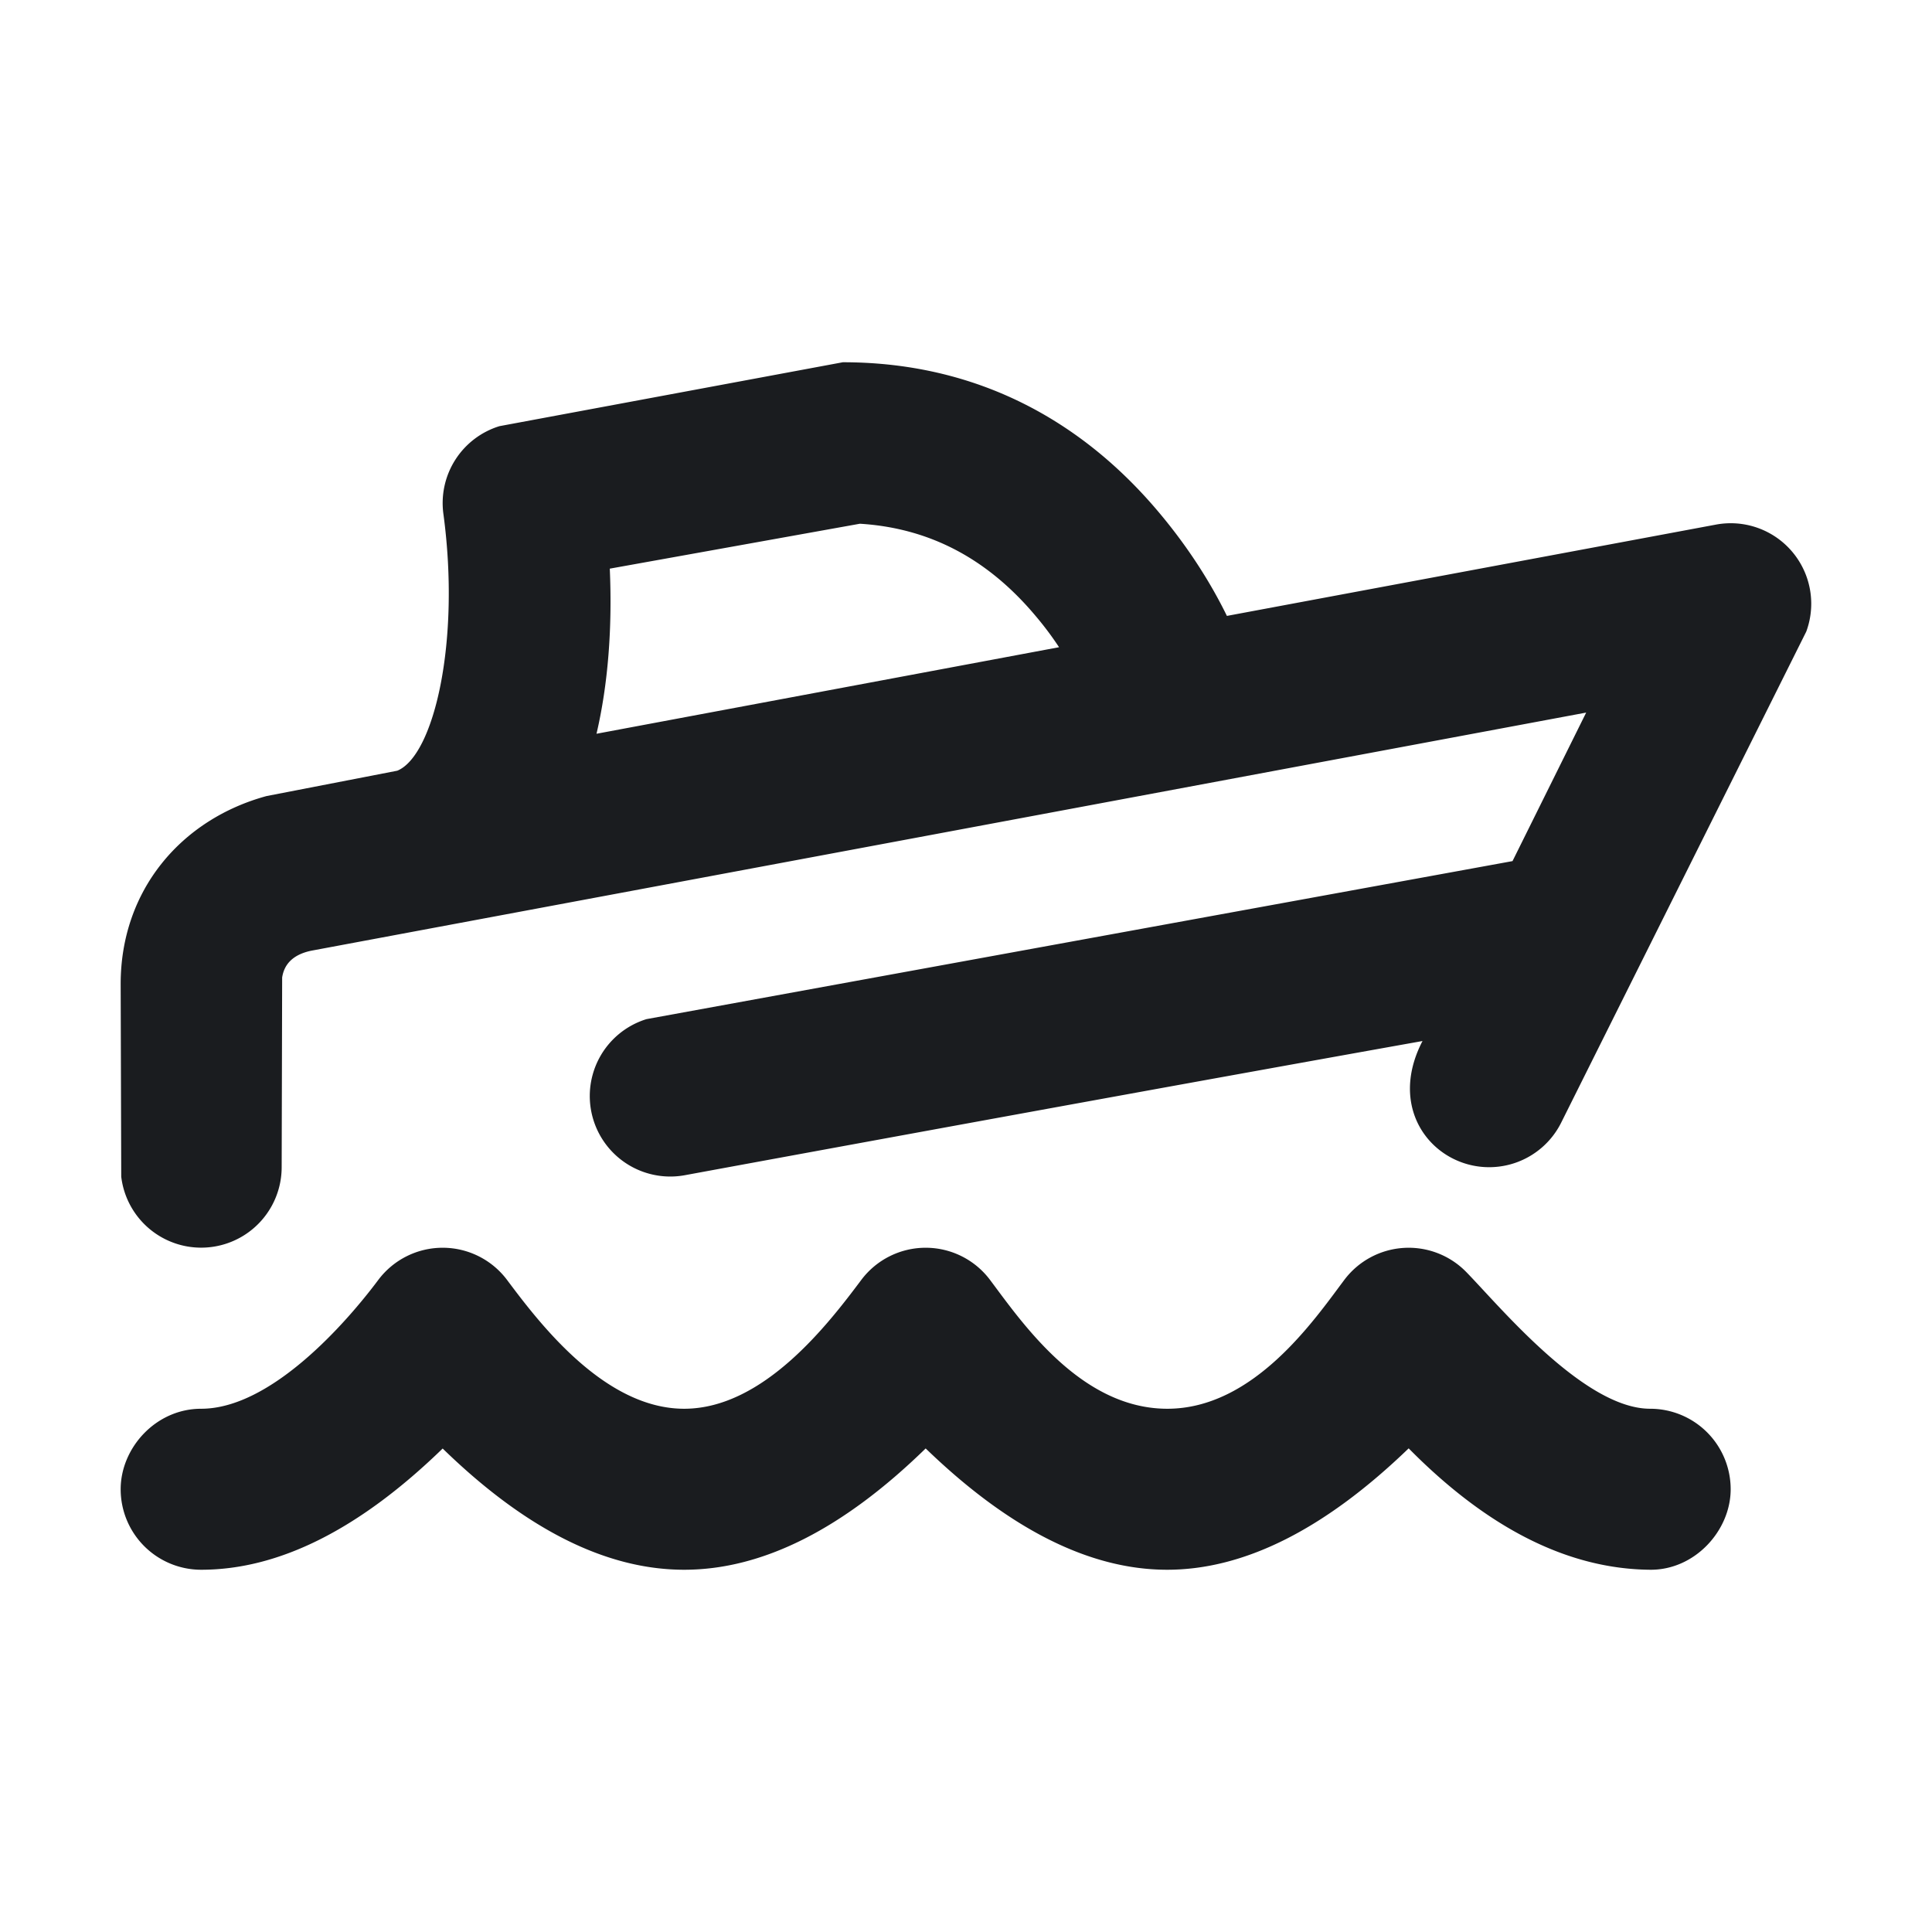 <svg xmlns="http://www.w3.org/2000/svg" width="24" height="24" fill="none"><g clip-path="url(#a)"><path fill="#1A1C1F" fill-rule="evenodd" d="M18.213 15.8c.42.43 1.465 1.7 2.286 1.7a1 1 0 0 1 1 1c0 .513-.445 1.005-1 1q-1.524-.013-3-1.508-1.565 1.51-3.004 1.508t-2.996-1.507q-1.545 1.507-3 1.507-1.453 0-3-1.506-1.551 1.506-3 1.506a1 1 0 0 1-1-1c0-.513.436-1 1-1 .867 0 1.8-1.065 2.2-1.6a1 1 0 0 1 1.6 0c.4.535 1.209 1.6 2.2 1.6s1.8-1.067 2.2-1.6a1 1 0 0 1 1.6 0c.4.533 1.128 1.6 2.202 1.6 1.073 0 1.825-1.103 2.198-1.6a1 1 0 0 1 1.514-.1M10.47 4.5c1.646 0 2.958.711 3.928 1.867.376.447.652.893.843 1.284l6.074-1.134a1 1 0 0 1 1.123 1.329l-3.045 6.101a1 1 0 0 1-1.341.447c-.459-.229-.724-.803-.381-1.462q-3.582.64-9.17 1.668a1 1 0 0 1-.47-1.94l10.758-1.963.915-1.845L3.867 11.81c-.211.044-.335.154-.362.333L3.499 14.5a1 1 0 0 1-1.993.117l-.007-2.393c0-1.171.758-2.048 1.812-2.335l1.624-.315c.455-.186.788-1.6.573-3.19a1 1 0 0 1 .696-1.09zM7.575 7.064c.032.731-.02 1.43-.165 2.051l5.746-1.075a4 4 0 0 0-.29-.387c-.57-.68-1.28-1.091-2.184-1.147z" clip-rule="evenodd"/></g><defs><clipPath id="a"><path fill="#fff" d="M0 0h24v24H0z"/></clipPath></defs></svg>